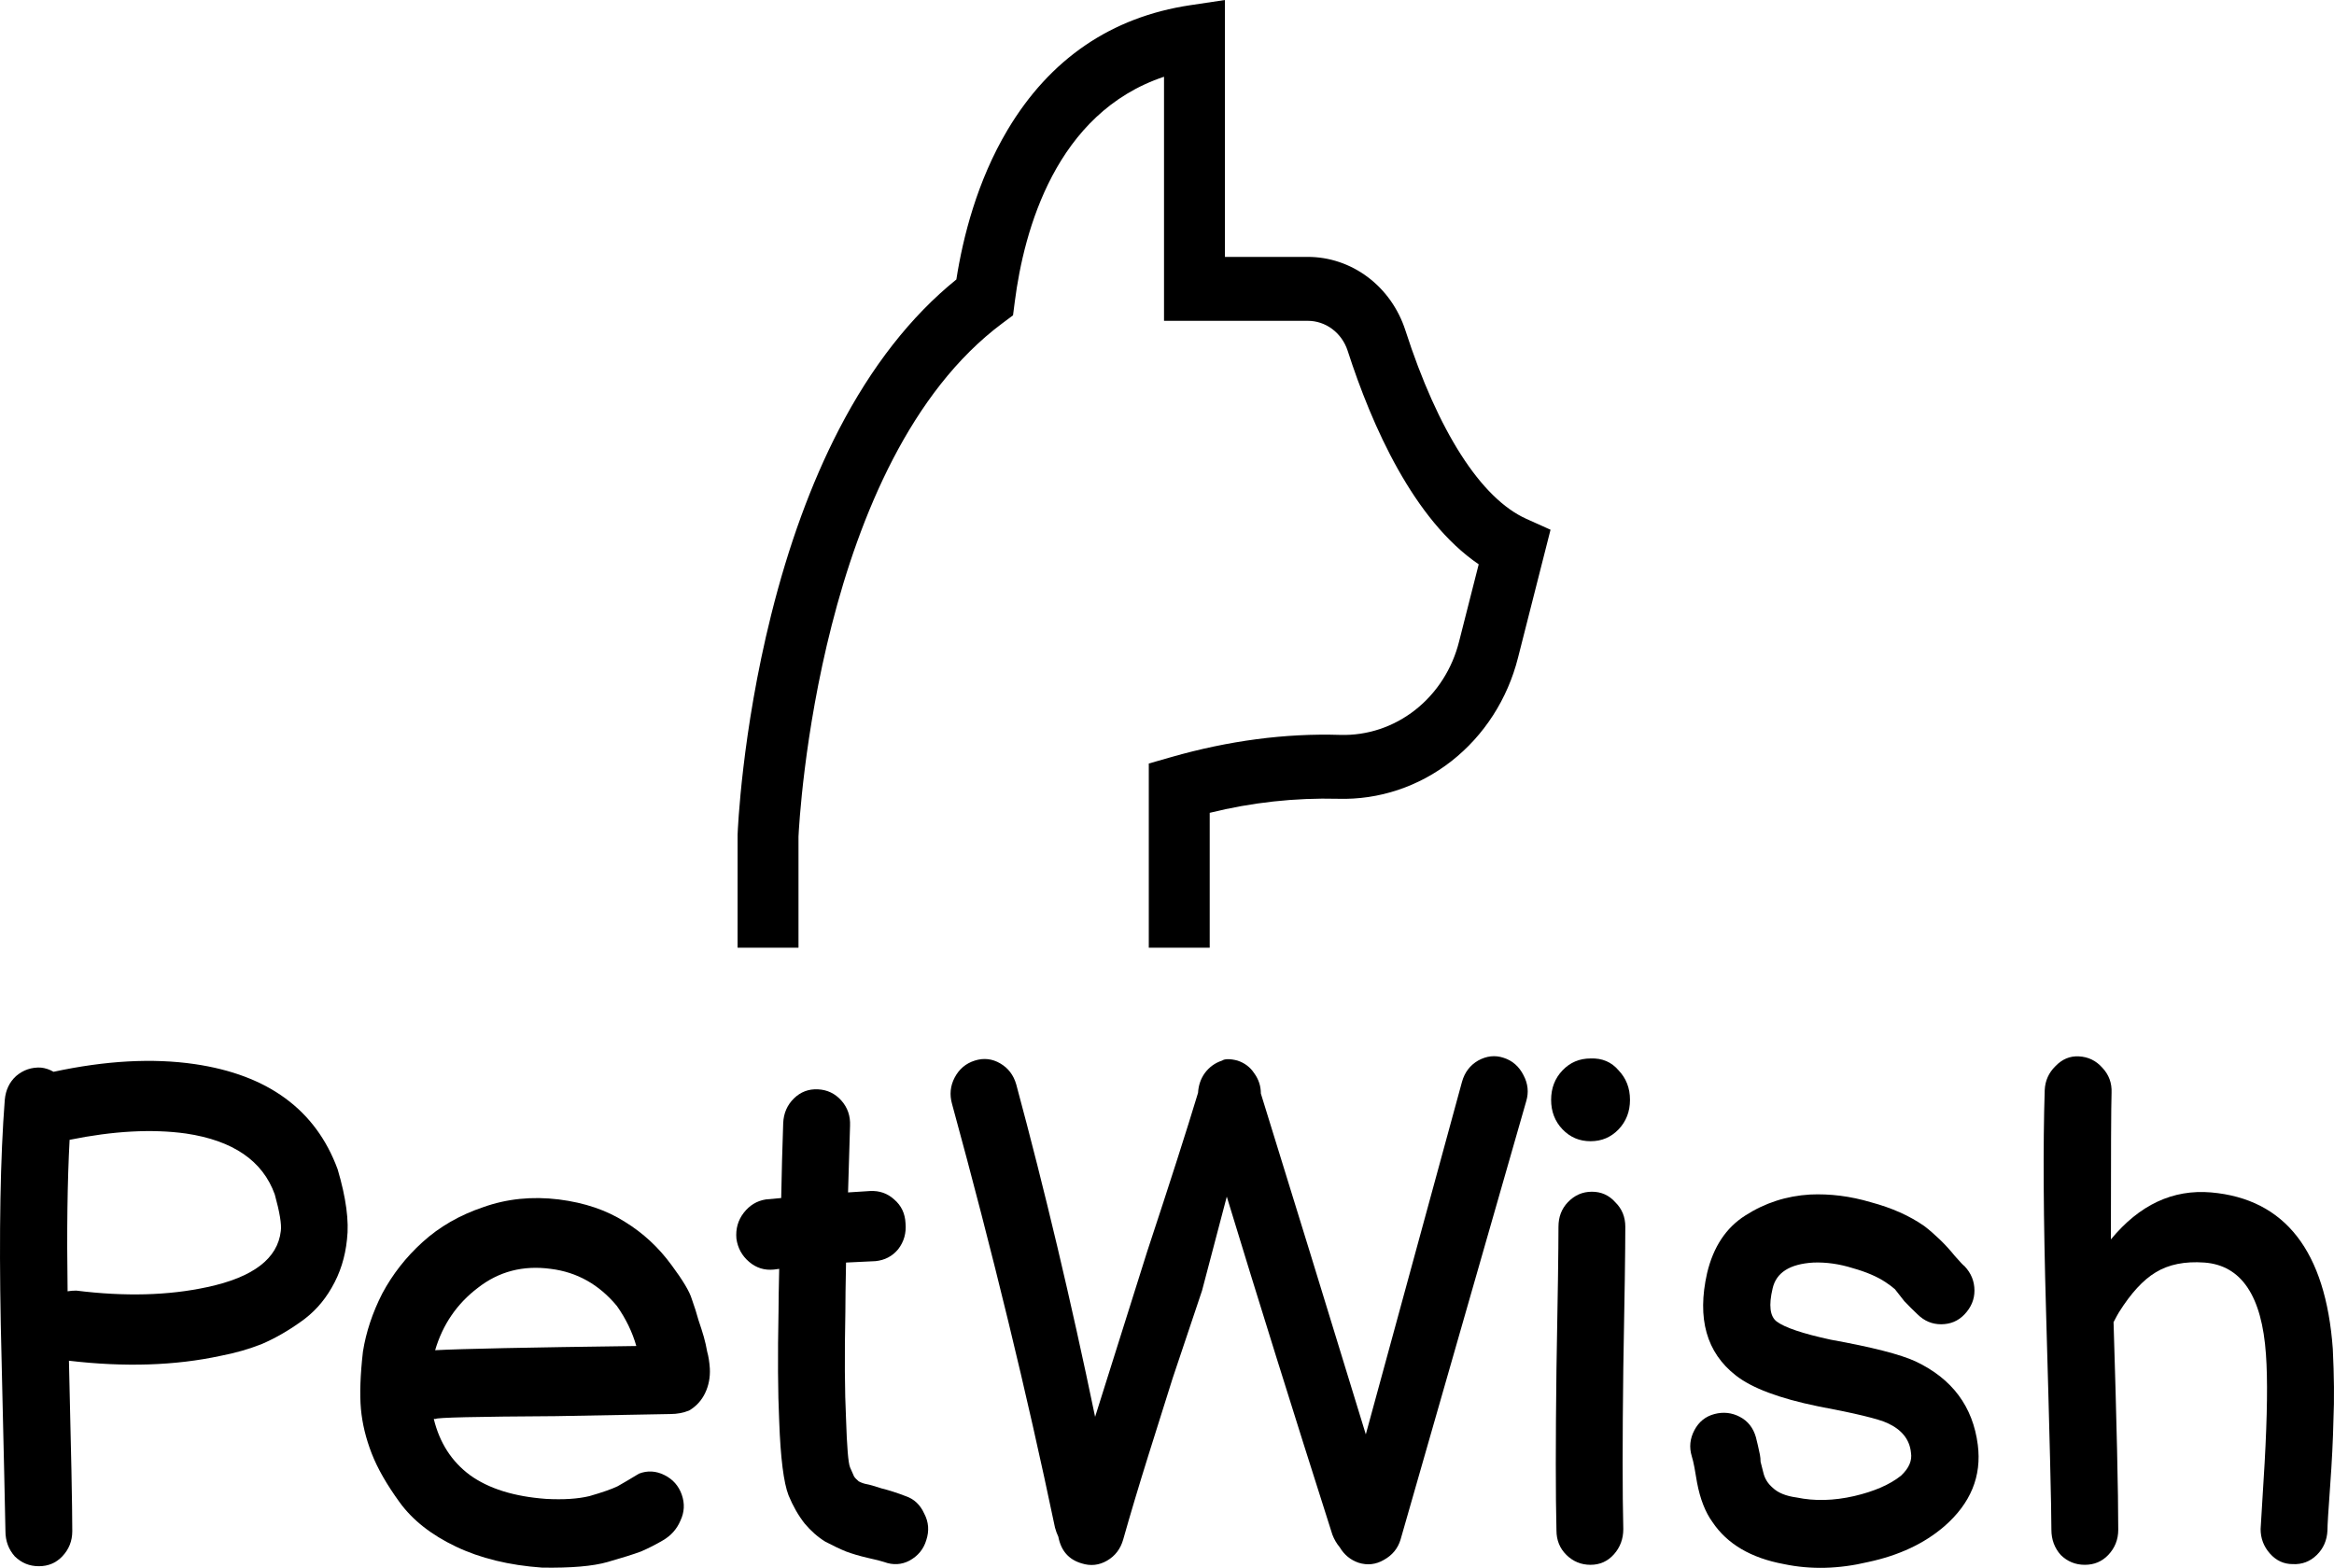 <svg width="253" height="170" viewBox="0 0 253 170" fill="none" xmlns="http://www.w3.org/2000/svg">
<path d="M0.59 166.021C0.59 165.514 0.421 158.036 0.083 143.588C-0.11 133.601 0.035 125.49 0.518 119.255C0.614 118.19 1.025 117.329 1.749 116.67C2.522 116.01 3.416 115.706 4.43 115.757C4.913 115.808 5.372 115.96 5.806 116.213C11.458 114.997 16.553 114.718 21.094 115.377C29.064 116.543 34.232 120.345 36.599 126.783C37.516 129.875 37.854 132.41 37.613 134.387C37.42 136.314 36.864 138.063 35.947 139.634C35.077 141.155 33.942 142.397 32.541 143.36C31.189 144.323 29.812 145.109 28.412 145.717C27.011 146.275 25.513 146.706 23.919 147.01C18.993 148.075 13.511 148.252 7.473 147.542C7.714 157.276 7.835 163.435 7.835 166.021C7.835 167.085 7.473 167.998 6.748 168.758C6.072 169.468 5.227 169.823 4.213 169.823C3.198 169.823 2.329 169.468 1.604 168.758C0.928 167.998 0.59 167.085 0.59 166.021ZM7.328 140.014C7.618 139.964 7.932 139.938 8.27 139.938C13.535 140.597 18.268 140.471 22.47 139.558C27.445 138.493 30.102 136.466 30.44 133.475C30.537 132.765 30.319 131.447 29.788 129.521C28.484 125.871 25.272 123.665 20.152 122.905C16.481 122.398 12.279 122.626 7.545 123.589C7.304 128.05 7.231 133.525 7.328 140.014Z" fill="black"/>
<path d="M58.759 169.975C55.185 169.721 52.069 168.961 49.413 167.693C46.756 166.426 44.728 164.829 43.327 162.903C41.926 160.976 40.912 159.202 40.284 157.58C39.656 155.958 39.27 154.361 39.125 152.789C38.98 151.167 39.052 149.089 39.342 146.554C39.68 144.425 40.381 142.321 41.443 140.242C42.554 138.164 44.003 136.314 45.79 134.691C47.626 133.018 49.824 131.751 52.383 130.889C54.943 129.977 57.672 129.698 60.571 130.053C63.372 130.408 65.763 131.219 67.743 132.486C69.724 133.703 71.414 135.274 72.815 137.201C74.022 138.823 74.747 140.04 74.988 140.851C75.278 141.662 75.52 142.422 75.713 143.132C75.954 143.842 76.148 144.45 76.293 144.957C76.437 145.464 76.558 145.996 76.655 146.554C76.8 147.061 76.896 147.669 76.945 148.379C76.993 149.342 76.824 150.229 76.437 151.04C76.051 151.851 75.471 152.485 74.699 152.941C74.071 153.195 73.394 153.322 72.67 153.322L60.281 153.55C51.586 153.6 47.239 153.702 47.239 153.854H47.022C47.65 156.439 48.954 158.467 50.934 159.937C52.963 161.407 55.716 162.269 59.194 162.523C61.078 162.624 62.647 162.523 63.903 162.218C65.304 161.813 66.318 161.458 66.946 161.154C67.574 160.799 68.347 160.343 69.265 159.785C70.182 159.43 71.1 159.481 72.018 159.937C72.936 160.393 73.564 161.103 73.902 162.066C74.24 163.03 74.191 163.967 73.757 164.88C73.37 165.792 72.742 166.502 71.873 167.009C71.1 167.465 70.303 167.871 69.482 168.226C68.661 168.53 67.453 168.91 65.859 169.366C64.266 169.823 61.899 170.025 58.759 169.975ZM47.167 146.402C49.968 146.25 57.238 146.098 68.975 145.946C68.54 144.425 67.84 142.98 66.874 141.611C64.942 139.279 62.551 137.936 59.701 137.581C56.706 137.175 54.074 137.86 51.804 139.634C49.534 141.358 47.988 143.614 47.167 146.402Z" fill="black"/>
<path d="M95.838 169.366C95.548 169.265 94.945 169.113 94.027 168.91C93.157 168.707 92.385 168.479 91.708 168.226C91.08 167.972 90.332 167.617 89.462 167.161C88.641 166.654 87.893 165.995 87.216 165.184C86.54 164.322 85.96 163.308 85.478 162.142C84.946 160.774 84.608 158.087 84.463 154.082C84.318 150.99 84.294 147.01 84.391 142.143C84.391 141.231 84.415 139.71 84.463 137.581L83.884 137.657C82.869 137.758 81.976 137.48 81.203 136.821C80.43 136.161 79.971 135.325 79.826 134.311C79.73 133.247 79.995 132.309 80.623 131.498C81.251 130.687 82.048 130.205 83.014 130.053L84.68 129.901C84.729 127.214 84.801 124.502 84.898 121.764C84.946 120.7 85.333 119.813 86.057 119.103C86.782 118.393 87.651 118.064 88.665 118.114C89.68 118.165 90.525 118.571 91.201 119.331C91.877 120.091 92.191 121.004 92.143 122.068L91.926 129.292L94.317 129.14C95.331 129.09 96.2 129.394 96.925 130.053C97.698 130.712 98.108 131.574 98.157 132.638C98.253 133.703 97.987 134.641 97.36 135.452C96.732 136.212 95.911 136.643 94.896 136.744L91.708 136.897C91.66 139.33 91.636 141.104 91.636 142.219C91.539 146.985 91.564 150.863 91.708 153.854C91.805 156.896 91.95 158.644 92.143 159.101C92.336 159.557 92.481 159.886 92.578 160.089C92.674 160.241 92.843 160.419 93.085 160.622C93.375 160.774 93.665 160.875 93.954 160.926C94.244 160.976 94.775 161.128 95.548 161.382C96.369 161.585 97.239 161.864 98.157 162.218C99.074 162.523 99.751 163.156 100.185 164.119C100.668 165.032 100.741 165.995 100.403 167.009C100.113 167.972 99.509 168.707 98.591 169.214C97.722 169.67 96.804 169.721 95.838 169.366Z" fill="black"/>
<path d="M117.258 169.518C115.857 169.113 115.012 168.15 114.722 166.629C114.577 166.325 114.456 165.995 114.36 165.64C111.317 151.091 107.598 135.781 103.202 119.711C102.912 118.697 103.009 117.734 103.492 116.822C103.975 115.909 104.7 115.301 105.666 114.997C106.632 114.692 107.549 114.794 108.419 115.301C109.288 115.808 109.868 116.568 110.158 117.582C113.249 129.039 116.099 141.054 118.707 153.626L124.358 135.68C126.821 128.228 128.657 122.499 129.864 118.495C129.913 117.683 130.154 116.974 130.589 116.365C131.072 115.706 131.7 115.25 132.473 114.997C132.618 114.895 132.835 114.845 133.125 114.845C133.415 114.845 133.753 114.895 134.139 114.997C134.912 115.25 135.516 115.706 135.95 116.365C136.433 117.024 136.675 117.759 136.675 118.571C140.008 129.318 143.799 141.637 148.05 155.527L158.483 117.278C158.773 116.264 159.352 115.504 160.222 114.997C161.14 114.49 162.057 114.388 162.975 114.692C163.941 114.997 164.665 115.63 165.149 116.593C165.632 117.506 165.728 118.444 165.438 119.407L151.817 166.933C151.528 167.896 150.924 168.631 150.006 169.138C149.137 169.645 148.219 169.747 147.253 169.442C146.383 169.138 145.707 168.581 145.224 167.769C144.886 167.364 144.62 166.908 144.427 166.401C140.128 152.916 136.313 140.699 132.98 129.749L130.299 139.938L127.111 149.443L124.503 157.732C123.44 161.128 122.523 164.196 121.75 166.933C121.46 167.947 120.88 168.707 120.011 169.214C119.142 169.721 118.224 169.823 117.258 169.518Z" fill="black"/>
<path d="M168.717 165.944C168.621 162.142 168.621 156.313 168.717 148.455C168.862 140.597 168.935 135.452 168.935 133.018C168.935 131.954 169.273 131.067 169.949 130.357C170.674 129.597 171.543 129.216 172.557 129.216C173.572 129.216 174.417 129.597 175.093 130.357C175.818 131.067 176.18 131.954 176.18 133.018C176.18 135.452 176.107 140.572 175.962 148.379C175.866 156.186 175.866 161.99 175.962 165.792C175.962 166.857 175.624 167.769 174.948 168.53C174.272 169.29 173.427 169.67 172.412 169.67C171.398 169.67 170.529 169.316 169.804 168.606C169.08 167.896 168.717 167.009 168.717 165.944ZM175.455 116.061C176.276 116.923 176.687 117.988 176.687 119.255C176.687 120.522 176.276 121.587 175.455 122.449C174.634 123.31 173.62 123.741 172.412 123.741C171.205 123.741 170.191 123.31 169.369 122.449C168.548 121.587 168.138 120.522 168.138 119.255C168.138 117.988 168.548 116.923 169.369 116.061C170.191 115.199 171.205 114.768 172.412 114.768C173.668 114.718 174.683 115.149 175.455 116.061Z" fill="black"/>
<path d="M193.378 169.594C189.804 168.935 187.22 167.415 185.626 165.032C184.853 163.967 184.297 162.548 183.959 160.774L183.67 159.101C183.573 158.594 183.476 158.188 183.38 157.884C183.09 156.921 183.187 155.983 183.67 155.071C184.153 154.158 184.877 153.575 185.843 153.322C186.809 153.068 187.727 153.169 188.596 153.626C189.466 154.082 190.045 154.817 190.335 155.831C190.48 156.389 190.625 157.022 190.77 157.732C190.818 157.985 190.842 158.239 190.842 158.492C190.891 158.695 190.987 159.075 191.132 159.633C191.277 160.292 191.615 160.85 192.146 161.306C192.726 161.864 193.595 162.218 194.755 162.371C196.687 162.776 198.764 162.725 200.986 162.218C203.159 161.711 204.85 160.976 206.057 160.013C206.927 159.202 207.289 158.366 207.144 157.504C206.999 156.084 206.154 155.02 204.608 154.31C203.642 153.854 201.13 153.246 197.073 152.485C192.871 151.623 189.9 150.508 188.162 149.139C184.974 146.655 183.935 142.955 185.046 138.037C185.722 135.198 187.099 133.12 189.176 131.802C191.301 130.433 193.644 129.673 196.204 129.521C198.377 129.419 200.575 129.698 202.797 130.357C205.067 130.965 206.999 131.827 208.593 132.942C209.124 133.348 209.68 133.83 210.259 134.387C210.839 134.945 211.394 135.553 211.926 136.212C212.505 136.871 212.844 137.226 212.94 137.277C213.665 138.037 214.027 138.924 214.027 139.938C214.027 140.901 213.665 141.763 212.94 142.524C212.264 143.233 211.419 143.588 210.404 143.588C209.438 143.588 208.593 143.233 207.868 142.524C207.385 142.067 206.902 141.586 206.419 141.079L205.405 139.786C205.115 139.533 204.777 139.279 204.391 139.026C203.473 138.417 202.29 137.91 200.841 137.505C199.392 137.049 197.967 136.846 196.566 136.897C194.006 137.049 192.533 137.987 192.146 139.71C191.712 141.535 191.857 142.726 192.581 143.284C193.451 143.943 195.407 144.602 198.45 145.261C202.942 146.072 206.009 146.858 207.651 147.618C211.612 149.494 213.858 152.51 214.389 156.667C214.824 160.064 213.616 163.004 210.767 165.488C208.593 167.364 205.84 168.657 202.507 169.366C199.319 170.127 196.276 170.203 193.378 169.594Z" fill="black"/>
<path d="M252.29 165.944C252.242 167.009 251.855 167.896 251.131 168.606C250.406 169.316 249.537 169.645 248.522 169.594C247.556 169.594 246.735 169.214 246.059 168.454C245.383 167.693 245.045 166.806 245.045 165.792C245.045 165.742 245.19 163.359 245.479 158.644C245.769 153.474 245.818 149.545 245.624 146.858C245.19 140.521 242.968 137.201 238.959 136.897C236.834 136.744 235.071 137.099 233.67 137.961C232.317 138.772 230.989 140.217 229.685 142.296C229.588 142.448 229.395 142.802 229.105 143.36C229.443 154.31 229.613 161.813 229.613 165.868C229.613 166.933 229.25 167.845 228.526 168.606C227.85 169.316 227.004 169.67 225.99 169.67C224.976 169.67 224.106 169.316 223.382 168.606C222.705 167.845 222.367 166.933 222.367 165.868C222.367 163.536 222.174 155.653 221.788 142.219C221.498 132.131 221.45 124.122 221.643 118.19C221.691 117.176 222.078 116.315 222.802 115.605C223.527 114.845 224.372 114.49 225.338 114.54C226.352 114.591 227.197 114.997 227.874 115.757C228.598 116.517 228.936 117.43 228.888 118.495C228.84 119.863 228.816 125.161 228.816 134.387C231.907 130.636 235.529 128.938 239.683 129.292C247.701 130.002 252.097 135.655 252.87 146.25C253.014 149.19 253.039 151.75 252.942 153.93C252.894 156.11 252.773 158.518 252.58 161.154C252.387 163.79 252.29 165.387 252.29 165.944Z" fill="black"/>
<path d="M152.336 35.805C151.585 33.484 150.16 31.469 148.26 30.043C146.361 28.617 144.084 27.852 141.748 27.855H132.78V0L129.011 0.565C120.462 1.847 113.802 6.394 109.22 14.08C105.916 19.621 104.38 25.733 103.667 30.304C98.746 34.278 94.464 39.75 90.926 46.592C87.944 52.357 85.476 59.114 83.59 66.676C80.402 79.453 79.97 90.05 79.954 90.495L79.952 102.761H86.555V90.71C86.637 88.928 88.716 49.916 108.642 35.061L109.81 34.19L110.002 32.699C110.996 24.983 114.43 12.239 126.177 8.321V34.786H141.748C142.703 34.783 143.635 35.094 144.412 35.676C145.19 36.258 145.774 37.081 146.082 38.029C148.715 46.185 153.238 56.391 160.288 61.187L158.168 69.532C157.43 72.508 155.751 75.133 153.407 76.977C151.062 78.821 148.19 79.775 145.262 79.684C139.346 79.497 133.188 80.307 126.959 82.09L124.526 82.787V102.761H131.129V88.134C135.693 87.002 140.376 86.49 145.063 86.611C149.478 86.739 153.804 85.298 157.34 82.522C160.877 79.746 163.417 75.798 164.548 71.318L168.074 57.438L165.448 56.257C160.536 54.048 155.88 46.785 152.336 35.805Z" fill="black"/>
</svg>
